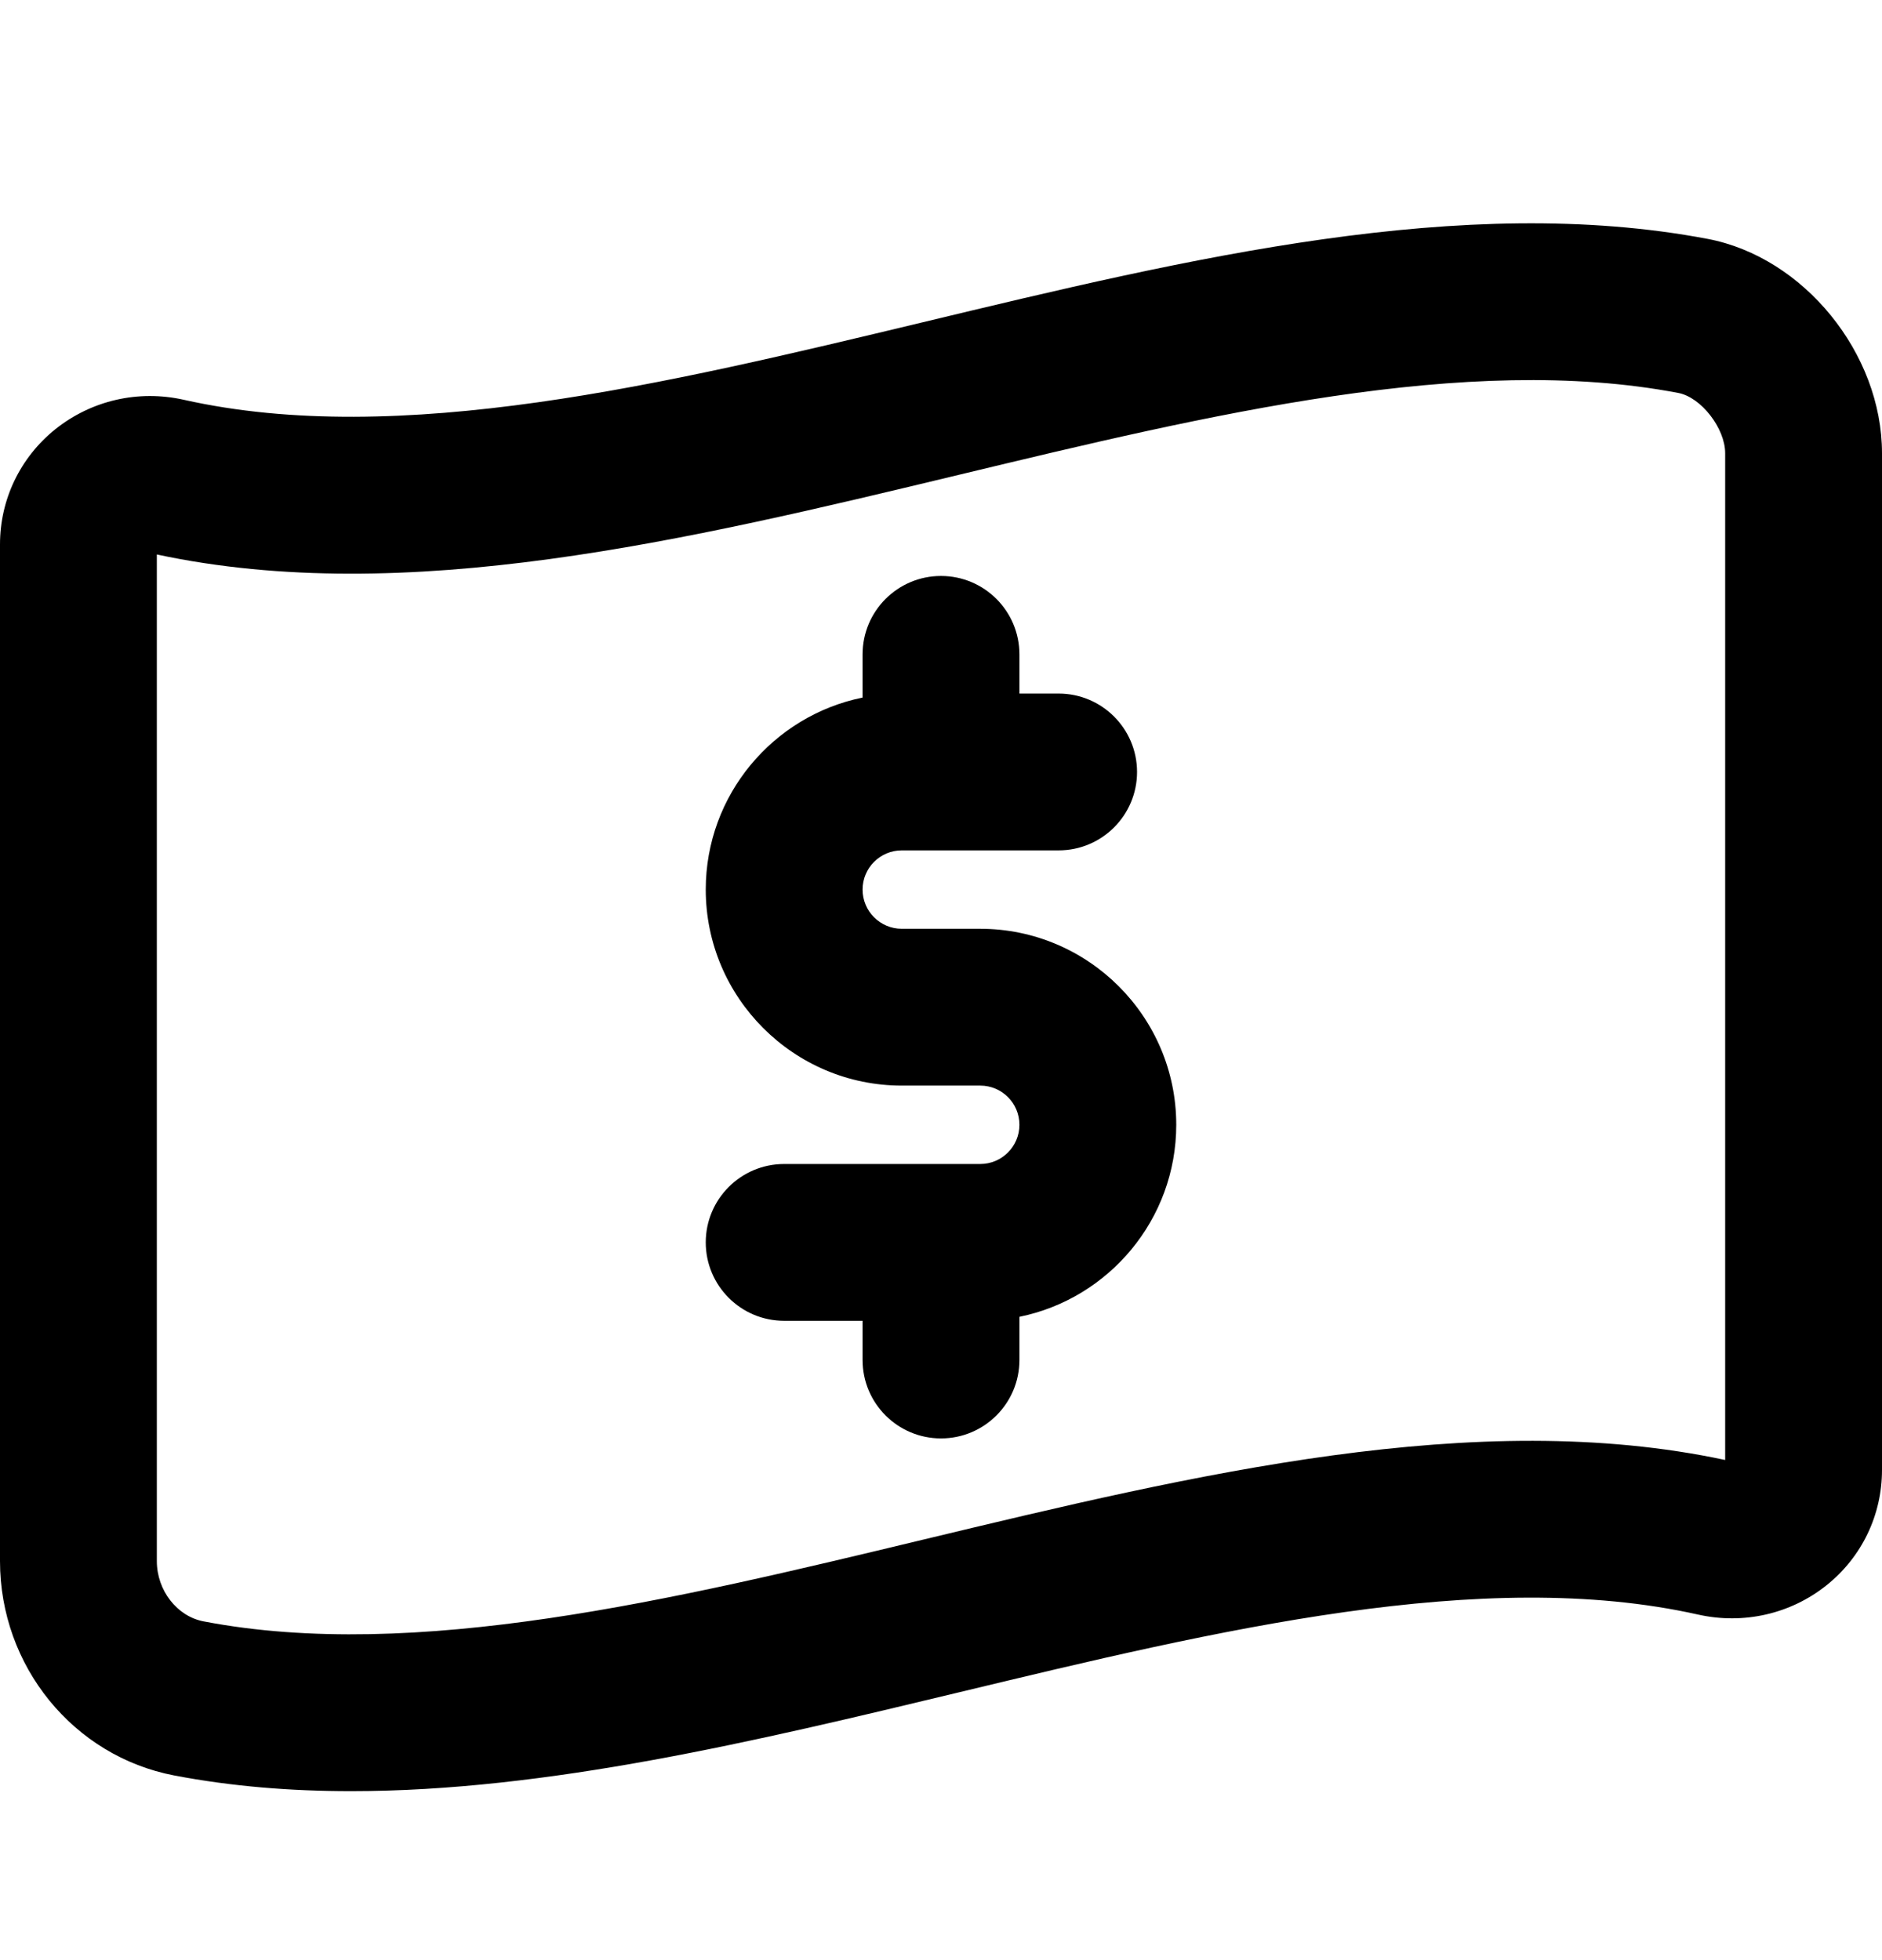   <svg width="24" height="25" viewBox="0 0 24 25" fill="none">
    <path
      d="M12.5 11.846H11.5C11.224 11.846 11 11.622 11 11.346C11 11.07 11.224 10.846 11.5 10.846H13.5C14.052 10.846 14.5 10.398 14.5 9.846C14.5 9.294 14.052 8.846 13.5 8.846H13V8.346C13 7.794 12.552 7.346 12 7.346C11.448 7.346 11 7.794 11 8.346V8.897C9.86 9.129 9 10.139 9 11.346C9 12.724 10.122 13.846 11.5 13.846H12.5C12.776 13.846 13 14.07 13 14.346C13 14.622 12.776 14.846 12.5 14.846H10C9.448 14.846 9 15.294 9 15.846C9 16.398 9.448 16.846 10 16.846H11V17.346C11 17.898 11.448 18.346 12 18.346C12.552 18.346 13 17.898 13 17.346V16.795C14.14 16.563 15 15.553 15 14.346C15 12.968 13.878 11.846 12.5 11.846ZM21.777 3.047C18.657 2.455 15.156 3.296 11.769 4.11C8.486 4.898 5.093 5.716 2.344 5.099C1.764 4.969 1.167 5.106 0.706 5.474C0.257 5.835 0 6.37 0 6.944V19.911C0 21.249 0.935 22.399 2.223 22.645C2.956 22.785 3.71 22.845 4.479 22.845C6.983 22.845 9.643 22.206 12.235 21.583C15.516 20.794 18.908 19.977 21.656 20.593C22.235 20.722 22.834 20.586 23.294 20.218C23.743 19.858 24 19.323 24 18.748V5.781C24 4.507 23.003 3.28 21.777 3.047ZM22 18.621C18.826 17.943 15.238 18.804 11.768 19.638C8.586 20.403 5.295 21.196 2.598 20.68C2.257 20.616 2 20.284 2 19.911V7.072C5.178 7.751 8.765 6.889 12.236 6.054C15.418 5.289 18.707 4.497 21.403 5.012C21.693 5.067 22 5.462 22 5.781V18.621Z"
      fill="currentColor"
    />
  </svg>